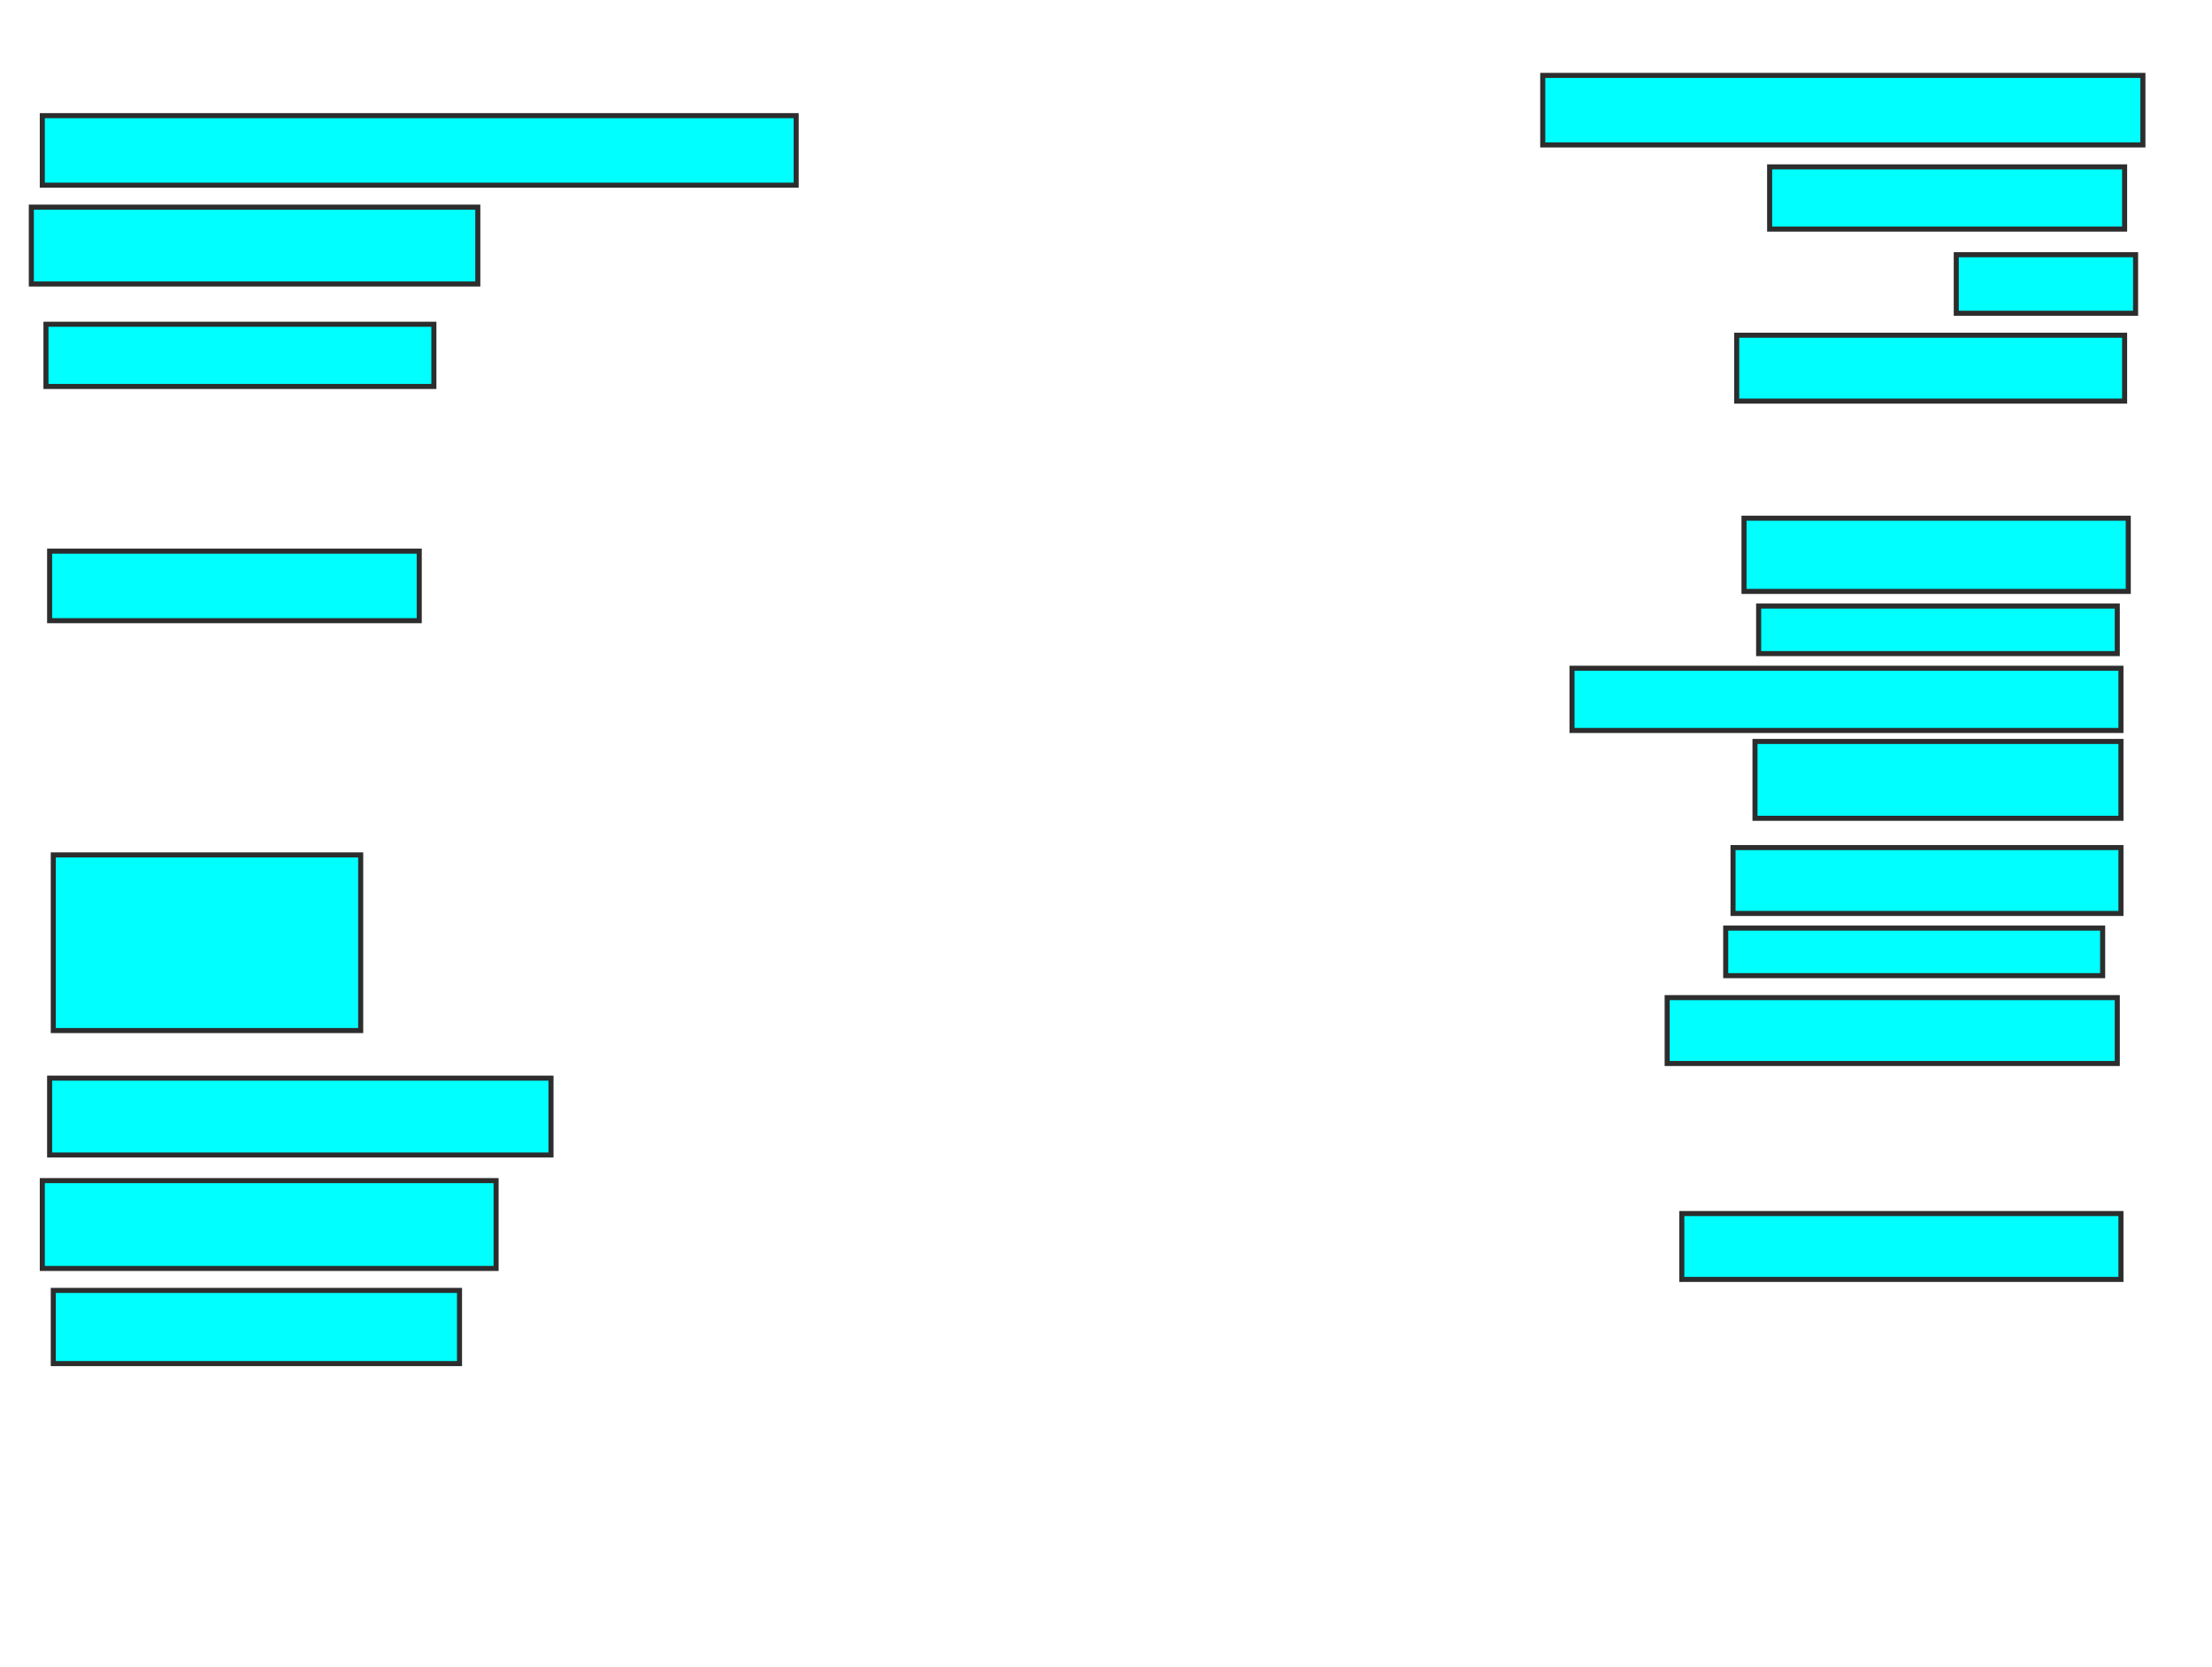 <svg xmlns="http://www.w3.org/2000/svg" width="438" height="330">
 <!-- Created with Image Occlusion Enhanced -->
 <g>
  <title>Labels</title>
 </g>
 <g>
  <title>Masks</title>
  <rect id="5847679824684e289f9df5e318446316-ao-1" height="13.768" width="118.841" y="14.928" x="305.478" stroke="#2D2D2D" fill="#00ffff"/>
  <rect id="5847679824684e289f9df5e318446316-ao-2" height="12.319" width="70.29" y="33.043" x="350.406" stroke="#2D2D2D" fill="#00ffff"/>
  <rect id="5847679824684e289f9df5e318446316-ao-3" height="11.594" width="35.507" y="50.435" x="387.362" stroke="#2D2D2D" fill="#00ffff"/>
  <rect id="5847679824684e289f9df5e318446316-ao-4" height="13.043" width="76.812" y="66.377" x="343.884" stroke="#2D2D2D" fill="#00ffff"/>
  <rect id="5847679824684e289f9df5e318446316-ao-5" height="14.493" width="76.087" y="102.609" x="345.333" stroke="#2D2D2D" fill="#00ffff"/>
  <rect id="5847679824684e289f9df5e318446316-ao-6" height="9.42" width="71.014" y="120" x="348.232" stroke="#2D2D2D" fill="#00ffff"/>
  <rect id="5847679824684e289f9df5e318446316-ao-7" height="12.319" width="108.696" y="132.319" x="311.275" stroke="#2D2D2D" fill="#00ffff"/>
  <rect id="5847679824684e289f9df5e318446316-ao-8" height="15.217" width="72.464" y="146.812" x="347.507" stroke="#2D2D2D" fill="#00ffff"/>
  <rect id="5847679824684e289f9df5e318446316-ao-9" height="13.043" width="76.812" y="167.826" x="343.159" stroke="#2D2D2D" fill="#00ffff"/>
  <rect id="5847679824684e289f9df5e318446316-ao-10" height="9.42" width="74.638" y="183.768" x="341.71" stroke="#2D2D2D" fill="#00ffff"/>
  <rect id="5847679824684e289f9df5e318446316-ao-11" height="13.043" width="89.13" y="197.536" x="330.116" stroke="#2D2D2D" fill="#00ffff"/>
  <rect id="5847679824684e289f9df5e318446316-ao-12" height="13.043" width="86.957" y="240.29" x="333.014" stroke="#2D2D2D" fill="#00ffff"/>
  <rect id="5847679824684e289f9df5e318446316-ao-13" height="13.768" width="149.275" y="22.899" x="8.377" stroke="#2D2D2D" fill="#00ffff"/>
  <rect id="5847679824684e289f9df5e318446316-ao-14" height="15.217" width="88.406" y="41.014" x="6.203" stroke="#2D2D2D" fill="#00ffff"/>
  <rect id="5847679824684e289f9df5e318446316-ao-15" height="12.319" width="76.812" y="64.203" x="9.101" stroke="#2D2D2D" fill="#00ffff"/>
  <rect id="5847679824684e289f9df5e318446316-ao-16" height="13.768" width="73.188" y="109.13" x="9.826" stroke="#2D2D2D" fill="#00ffff"/>
  
  <rect stroke="#2D2D2D" id="5847679824684e289f9df5e318446316-ao-18" height="34.783" width="60.87" y="169.275" x="10.551" fill="#00ffff"/>
  <rect id="5847679824684e289f9df5e318446316-ao-19" height="15.217" width="99.275" y="213.478" x="9.826" stroke-linecap="null" stroke-linejoin="null" stroke-dasharray="null" stroke="#2D2D2D" fill="#00ffff"/>
  <rect id="5847679824684e289f9df5e318446316-ao-20" height="17.391" width="89.855" y="233.768" x="8.377" stroke-linecap="null" stroke-linejoin="null" stroke-dasharray="null" stroke="#2D2D2D" fill="#00ffff"/>
  <rect id="5847679824684e289f9df5e318446316-ao-21" height="14.493" width="80.435" y="255.507" x="10.551" stroke-linecap="null" stroke-linejoin="null" stroke-dasharray="null" stroke="#2D2D2D" fill="#00ffff"/>
 </g>
</svg>